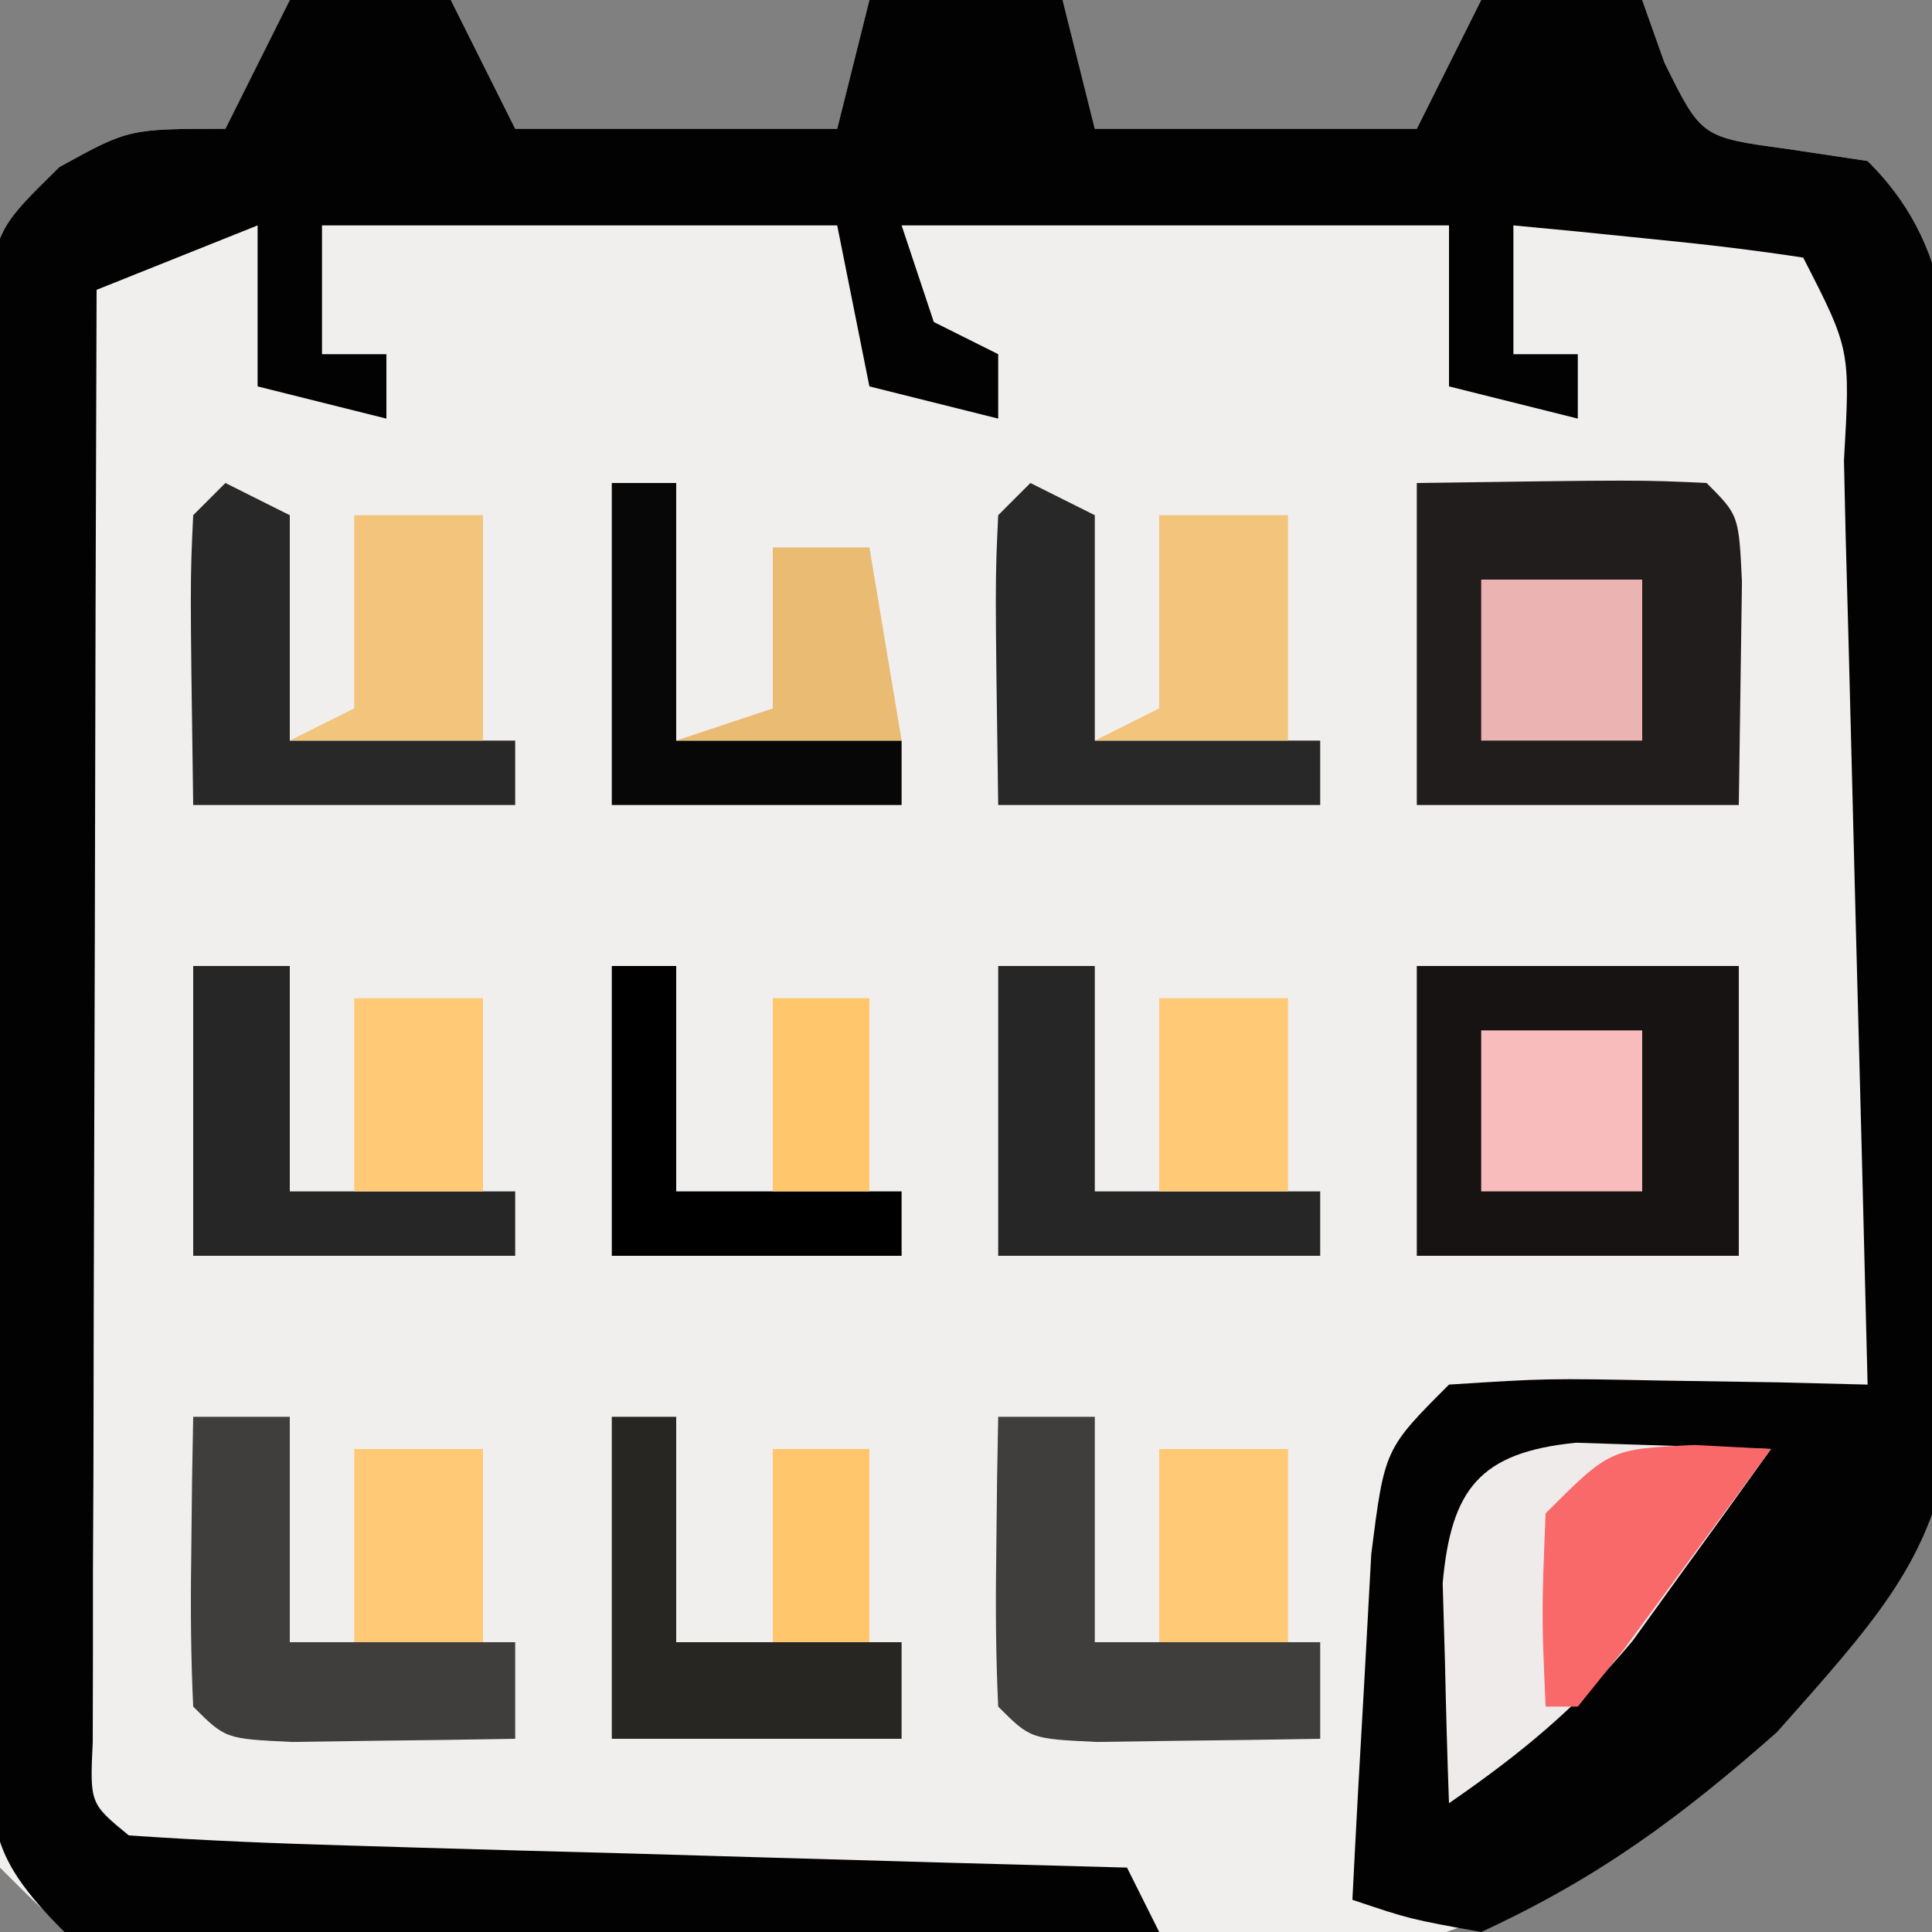 <?xml version="1.0" encoding="UTF-8"?>
<svg version="1.1" xmlns="http://www.w3.org/2000/svg" width="60" height="60">
<rect width="100%" height="100%" fill="#808080" stroke="none"/>
<path d="M0 0 C1.65 0 3.3 0 5 0 C5.66 1.32 6.32 2.64 7 4 C10.3 4 13.6 4 17 4 C17.33 2.68 17.66 1.36 18 0 C19.98 0 21.96 0 24 0 C24.495 1.98 24.495 1.98 25 4 C28.3 4 31.6 4 35 4 C35.66 2.68 36.32 1.36 37 0 C38.65 0 40.3 0 42 0 C42.34 0.959 42.34 0.959 42.688 1.938 C43.835 4.264 43.835 4.264 46.5 4.625 C47.325 4.749 48.15 4.872 49 5 C53.026 9.026 51.796 17.526 51.92 23.044 C51.973 24.828 52.054 26.611 52.166 28.391 C52.716 37.261 52.703 45.052 47.077 52.343 C41.786 58.073 36.74 60.68 28.955 61.349 C24.033 61.5 19.163 61.271 14.25 61 C12.211 60.947 10.172 60.9 8.133 60.859 C4.434 60.759 0.739 60.648 -2.956 60.449 C-3.691 60.411 -4.426 60.374 -5.183 60.335 C-7 60 -7 60 -9 58 C-9.267 55.844 -9.267 55.844 -9.291 53.139 C-9.303 52.128 -9.316 51.116 -9.329 50.075 C-9.331 48.979 -9.334 47.883 -9.336 46.754 C-9.343 45.632 -9.349 44.51 -9.356 43.354 C-9.366 40.977 -9.371 38.601 -9.371 36.224 C-9.375 32.581 -9.411 28.938 -9.449 25.295 C-9.455 22.99 -9.459 20.684 -9.461 18.379 C-9.475 17.285 -9.49 16.191 -9.504 15.064 C-9.495 13.543 -9.495 13.543 -9.486 11.99 C-9.489 11.097 -9.492 10.204 -9.494 9.283 C-9 7 -9 7 -7.157 5.188 C-5 4 -5 4 -2 4 C-1.34 2.68 -0.68 1.36 0 0 Z " fill="#F0EFEE" transform="translate(9,0)"/>
<path d="M0 0 C1.65 0 3.3 0 5 0 C5.66 1.32 6.32 2.64 7 4 C10.3 4 13.6 4 17 4 C17.33 2.68 17.66 1.36 18 0 C19.98 0 21.96 0 24 0 C24.495 1.98 24.495 1.98 25 4 C28.3 4 31.6 4 35 4 C35.66 2.68 36.32 1.36 37 0 C38.65 0 40.3 0 42 0 C42.34 0.959 42.34 0.959 42.688 1.938 C43.835 4.264 43.835 4.264 46.5 4.625 C47.325 4.749 48.15 4.872 49 5 C51.955 7.955 51.517 11.254 51.688 15.234 C51.723 16.061 51.759 16.887 51.795 17.738 C51.89 20.409 51.953 23.078 52 25.75 C52.024 27.093 52.024 27.093 52.049 28.464 C52.215 47.014 52.215 47.014 46.184 53.794 C43.192 56.433 40.65 58.316 37 60 C34.784 59.6 34.784 59.6 33 59 C33.114 56.708 33.241 54.416 33.375 52.125 C33.445 50.849 33.514 49.573 33.586 48.258 C34 45 34 45 36 43 C39.039 42.805 39.039 42.805 42.625 42.875 C43.814 42.893 45.002 42.911 46.227 42.93 C47.599 42.964 47.599 42.964 49 43 C48.882 38.176 48.758 33.352 48.628 28.529 C48.584 26.886 48.543 25.244 48.503 23.602 C48.445 21.246 48.381 18.891 48.316 16.535 C48.3 15.797 48.283 15.058 48.266 14.297 C48.465 10.857 48.465 10.857 47 8 C45.485 7.768 43.962 7.588 42.438 7.438 C41.611 7.354 40.785 7.27 39.934 7.184 C39.296 7.123 38.657 7.062 38 7 C38 8.32 38 9.64 38 11 C38.66 11 39.32 11 40 11 C40 11.66 40 12.32 40 13 C38.68 12.67 37.36 12.34 36 12 C36 10.35 36 8.7 36 7 C30.39 7 24.78 7 19 7 C19.33 7.99 19.66 8.98 20 10 C20.66 10.33 21.32 10.66 22 11 C22 11.66 22 12.32 22 13 C20.68 12.67 19.36 12.34 18 12 C17.67 10.35 17.34 8.7 17 7 C11.72 7 6.44 7 1 7 C1 8.32 1 9.64 1 11 C1.66 11 2.32 11 3 11 C3 11.66 3 12.32 3 13 C1.68 12.67 0.36 12.34 -1 12 C-1 10.35 -1 8.7 -1 7 C-2.65 7.66 -4.3 8.32 -6 9 C-6.025 15.675 -6.043 22.35 -6.055 29.026 C-6.06 31.298 -6.067 33.571 -6.075 35.844 C-6.088 39.103 -6.093 42.362 -6.098 45.621 C-6.103 46.644 -6.108 47.667 -6.113 48.721 C-6.113 50.132 -6.113 50.132 -6.114 51.572 C-6.116 52.405 -6.118 53.237 -6.12 54.095 C-6.21 56.01 -6.21 56.01 -5 57 C-2.71 57.159 -0.416 57.251 1.879 57.316 C2.566 57.337 3.252 57.358 3.96 57.379 C6.161 57.445 8.361 57.504 10.562 57.562 C12.051 57.606 13.54 57.649 15.029 57.693 C18.686 57.801 22.343 57.902 26 58 C26.33 58.66 26.66 59.32 27 60 C22.195 60.049 17.389 60.086 12.583 60.11 C10.948 60.12 9.313 60.134 7.677 60.151 C5.329 60.175 2.981 60.186 0.633 60.195 C-0.467 60.211 -0.467 60.211 -1.59 60.227 C-3.395 60.227 -5.199 60.122 -7 60 C-9.519 57.481 -9.261 56.625 -9.291 53.139 C-9.303 52.128 -9.316 51.116 -9.329 50.075 C-9.331 48.979 -9.334 47.883 -9.336 46.754 C-9.343 45.632 -9.349 44.51 -9.356 43.354 C-9.366 40.977 -9.371 38.601 -9.371 36.224 C-9.375 32.581 -9.411 28.938 -9.449 25.295 C-9.455 22.99 -9.459 20.684 -9.461 18.379 C-9.475 17.285 -9.49 16.191 -9.504 15.064 C-9.495 13.543 -9.495 13.543 -9.486 11.99 C-9.489 11.097 -9.492 10.204 -9.494 9.283 C-9 7 -9 7 -7.157 5.188 C-5 4 -5 4 -2 4 C-1.34 2.68 -0.68 1.36 0 0 Z " fill="#030202" transform="translate(9,0)"/>
<path d="M0 0 C6.934 -0.098 6.934 -0.098 9 0 C10 1 10 1 10.098 3.066 C10.065 5.378 10.033 7.689 10 10 C6.7 10 3.4 10 0 10 C0 6.7 0 3.4 0 0 Z " fill="#211D1D" transform="translate(44,15)"/>
<path d="M0 0 C3.3 0 6.6 0 10 0 C10 2.97 10 5.94 10 9 C6.7 9 3.4 9 0 9 C0 6.03 0 3.06 0 0 Z " fill="#171313" transform="translate(44,30)"/>
<path d="M0 0 C2.018 0.065 4.036 0.13 6.055 0.195 C5.145 1.471 4.227 2.741 3.305 4.008 C2.794 4.716 2.284 5.423 1.758 6.152 C0.03 8.225 -1.731 9.669 -3.945 11.195 C-3.999 9.737 -4.038 8.279 -4.07 6.82 C-4.105 5.602 -4.105 5.602 -4.141 4.359 C-3.876 1.429 -2.981 0.299 0 0 Z " fill="#EFEBEB" transform="translate(48.945,44.805)"/>
<path d="M0 0 C0.99 0 1.98 0 3 0 C3 2.31 3 4.62 3 7 C5.31 7 7.62 7 10 7 C10 7.99 10 8.98 10 10 C8.521 10.027 7.042 10.046 5.562 10.062 C4.327 10.08 4.327 10.08 3.066 10.098 C1 10 1 10 0 9 C-0.072 7.481 -0.084 5.958 -0.062 4.438 C-0.053 3.611 -0.044 2.785 -0.035 1.934 C-0.024 1.296 -0.012 0.657 0 0 Z " fill="#403E3C" transform="translate(31,44)"/>
<path d="M0 0 C0.99 0 1.98 0 3 0 C3 2.31 3 4.62 3 7 C5.31 7 7.62 7 10 7 C10 7.99 10 8.98 10 10 C8.521 10.027 7.042 10.046 5.562 10.062 C4.327 10.08 4.327 10.08 3.066 10.098 C1 10 1 10 0 9 C-0.072 7.481 -0.084 5.958 -0.062 4.438 C-0.053 3.611 -0.044 2.785 -0.035 1.934 C-0.024 1.296 -0.012 0.657 0 0 Z " fill="#403E3C" transform="translate(6,44)"/>
<path d="M0 0 C0.66 0 1.32 0 2 0 C2 2.31 2 4.62 2 7 C4.31 7 6.62 7 9 7 C9 7.99 9 8.98 9 10 C6.03 10 3.06 10 0 10 C0 6.7 0 3.4 0 0 Z " fill="#272623" transform="translate(19,44)"/>
<path d="M0 0 C0.66 0.33 1.32 0.66 2 1 C2 3.31 2 5.62 2 8 C4.31 8 6.62 8 9 8 C9 8.66 9 9.32 9 10 C5.7 10 2.4 10 -1 10 C-1.098 3.066 -1.098 3.066 -1 1 C-0.67 0.67 -0.34 0.34 0 0 Z " fill="#282828" transform="translate(32,15)"/>
<path d="M0 0 C0.66 0.33 1.32 0.66 2 1 C2 3.31 2 5.62 2 8 C4.31 8 6.62 8 9 8 C9 8.66 9 9.32 9 10 C5.7 10 2.4 10 -1 10 C-1.098 3.066 -1.098 3.066 -1 1 C-0.67 0.67 -0.34 0.34 0 0 Z " fill="#282828" transform="translate(7,15)"/>
<path d="M0 0 C0.99 0 1.98 0 3 0 C3 2.31 3 4.62 3 7 C5.31 7 7.62 7 10 7 C10 7.66 10 8.32 10 9 C6.7 9 3.4 9 0 9 C0 6.03 0 3.06 0 0 Z " fill="#262626" transform="translate(31,30)"/>
<path d="M0 0 C0.99 0 1.98 0 3 0 C3 2.31 3 4.62 3 7 C5.31 7 7.62 7 10 7 C10 7.66 10 8.32 10 9 C6.7 9 3.4 9 0 9 C0 6.03 0 3.06 0 0 Z " fill="#262626" transform="translate(6,30)"/>
<path d="M0 0 C0.66 0 1.32 0 2 0 C2 2.64 2 5.28 2 8 C4.31 8 6.62 8 9 8 C9 8.66 9 9.32 9 10 C6.03 10 3.06 10 0 10 C0 6.7 0 3.4 0 0 Z " fill="#070707" transform="translate(19,15)"/>
<path d="M0 0 C0.66 0 1.32 0 2 0 C2 2.31 2 4.62 2 7 C4.31 7 6.62 7 9 7 C9 7.66 9 8.32 9 9 C6.03 9 3.06 9 0 9 C0 6.03 0 3.06 0 0 Z " fill="#000000" transform="translate(19,30)"/>
<path d="M0 0 C1.32 0 2.64 0 4 0 C4 2.31 4 4.62 4 7 C2.02 7 0.04 7 -2 7 C-1.34 6.67 -0.68 6.34 0 6 C0 4.02 0 2.04 0 0 Z " fill="#F2C47C" transform="translate(36,16)"/>
<path d="M0 0 C1.32 0 2.64 0 4 0 C4 2.31 4 4.62 4 7 C2.02 7 0.04 7 -2 7 C-1.34 6.67 -0.68 6.34 0 6 C0 4.02 0 2.04 0 0 Z " fill="#F2C47C" transform="translate(11,16)"/>
<path d="M0 0 C0.784 0.041 1.567 0.083 2.375 0.125 C1.4 1.461 0.42 2.794 -0.562 4.125 C-1.108 4.867 -1.653 5.61 -2.215 6.375 C-2.68 6.952 -3.146 7.53 -3.625 8.125 C-3.955 8.125 -4.285 8.125 -4.625 8.125 C-4.75 5.25 -4.75 5.25 -4.625 2.125 C-2.625 0.125 -2.625 0.125 0 0 Z " fill="#FA6969" transform="translate(52.625,44.875)"/>
<path d="M0 0 C1.65 0 3.3 0 5 0 C5 1.65 5 3.3 5 5 C3.35 5 1.7 5 0 5 C0 3.35 0 1.7 0 0 Z " fill="#F8BCBC" transform="translate(46,32)"/>
<path d="M0 0 C1.65 0 3.3 0 5 0 C5 1.65 5 3.3 5 5 C3.35 5 1.7 5 0 5 C0 3.35 0 1.7 0 0 Z " fill="#ECB3B3" transform="translate(46,18)"/>
<path d="M0 0 C1.32 0 2.64 0 4 0 C4 1.98 4 3.96 4 6 C2.68 6 1.36 6 0 6 C0 4.02 0 2.04 0 0 Z " fill="#FFC975" transform="translate(36,45)"/>
<path d="M0 0 C1.32 0 2.64 0 4 0 C4 1.98 4 3.96 4 6 C2.68 6 1.36 6 0 6 C0 4.02 0 2.04 0 0 Z " fill="#FFC975" transform="translate(11,45)"/>
<path d="M0 0 C1.32 0 2.64 0 4 0 C4 1.98 4 3.96 4 6 C2.68 6 1.36 6 0 6 C0 4.02 0 2.04 0 0 Z " fill="#FFC975" transform="translate(36,31)"/>
<path d="M0 0 C1.32 0 2.64 0 4 0 C4 1.98 4 3.96 4 6 C2.68 6 1.36 6 0 6 C0 4.02 0 2.04 0 0 Z " fill="#FFC975" transform="translate(11,31)"/>
<path d="M0 0 C0.99 0 1.98 0 3 0 C3.33 1.98 3.66 3.96 4 6 C1.69 6 -0.62 6 -3 6 C-2.01 5.67 -1.02 5.34 0 5 C0 3.35 0 1.7 0 0 Z " fill="#E9BB73" transform="translate(24,17)"/>
<path d="M0 0 C0.99 0 1.98 0 3 0 C3 1.98 3 3.96 3 6 C2.01 6 1.02 6 0 6 C0 4.02 0 2.04 0 0 Z " fill="#FFC66C" transform="translate(24,45)"/>
<path d="M0 0 C0.99 0 1.98 0 3 0 C3 1.98 3 3.96 3 6 C2.01 6 1.02 6 0 6 C0 4.02 0 2.04 0 0 Z " fill="#FFC66C" transform="translate(24,31)"/>
</svg>
